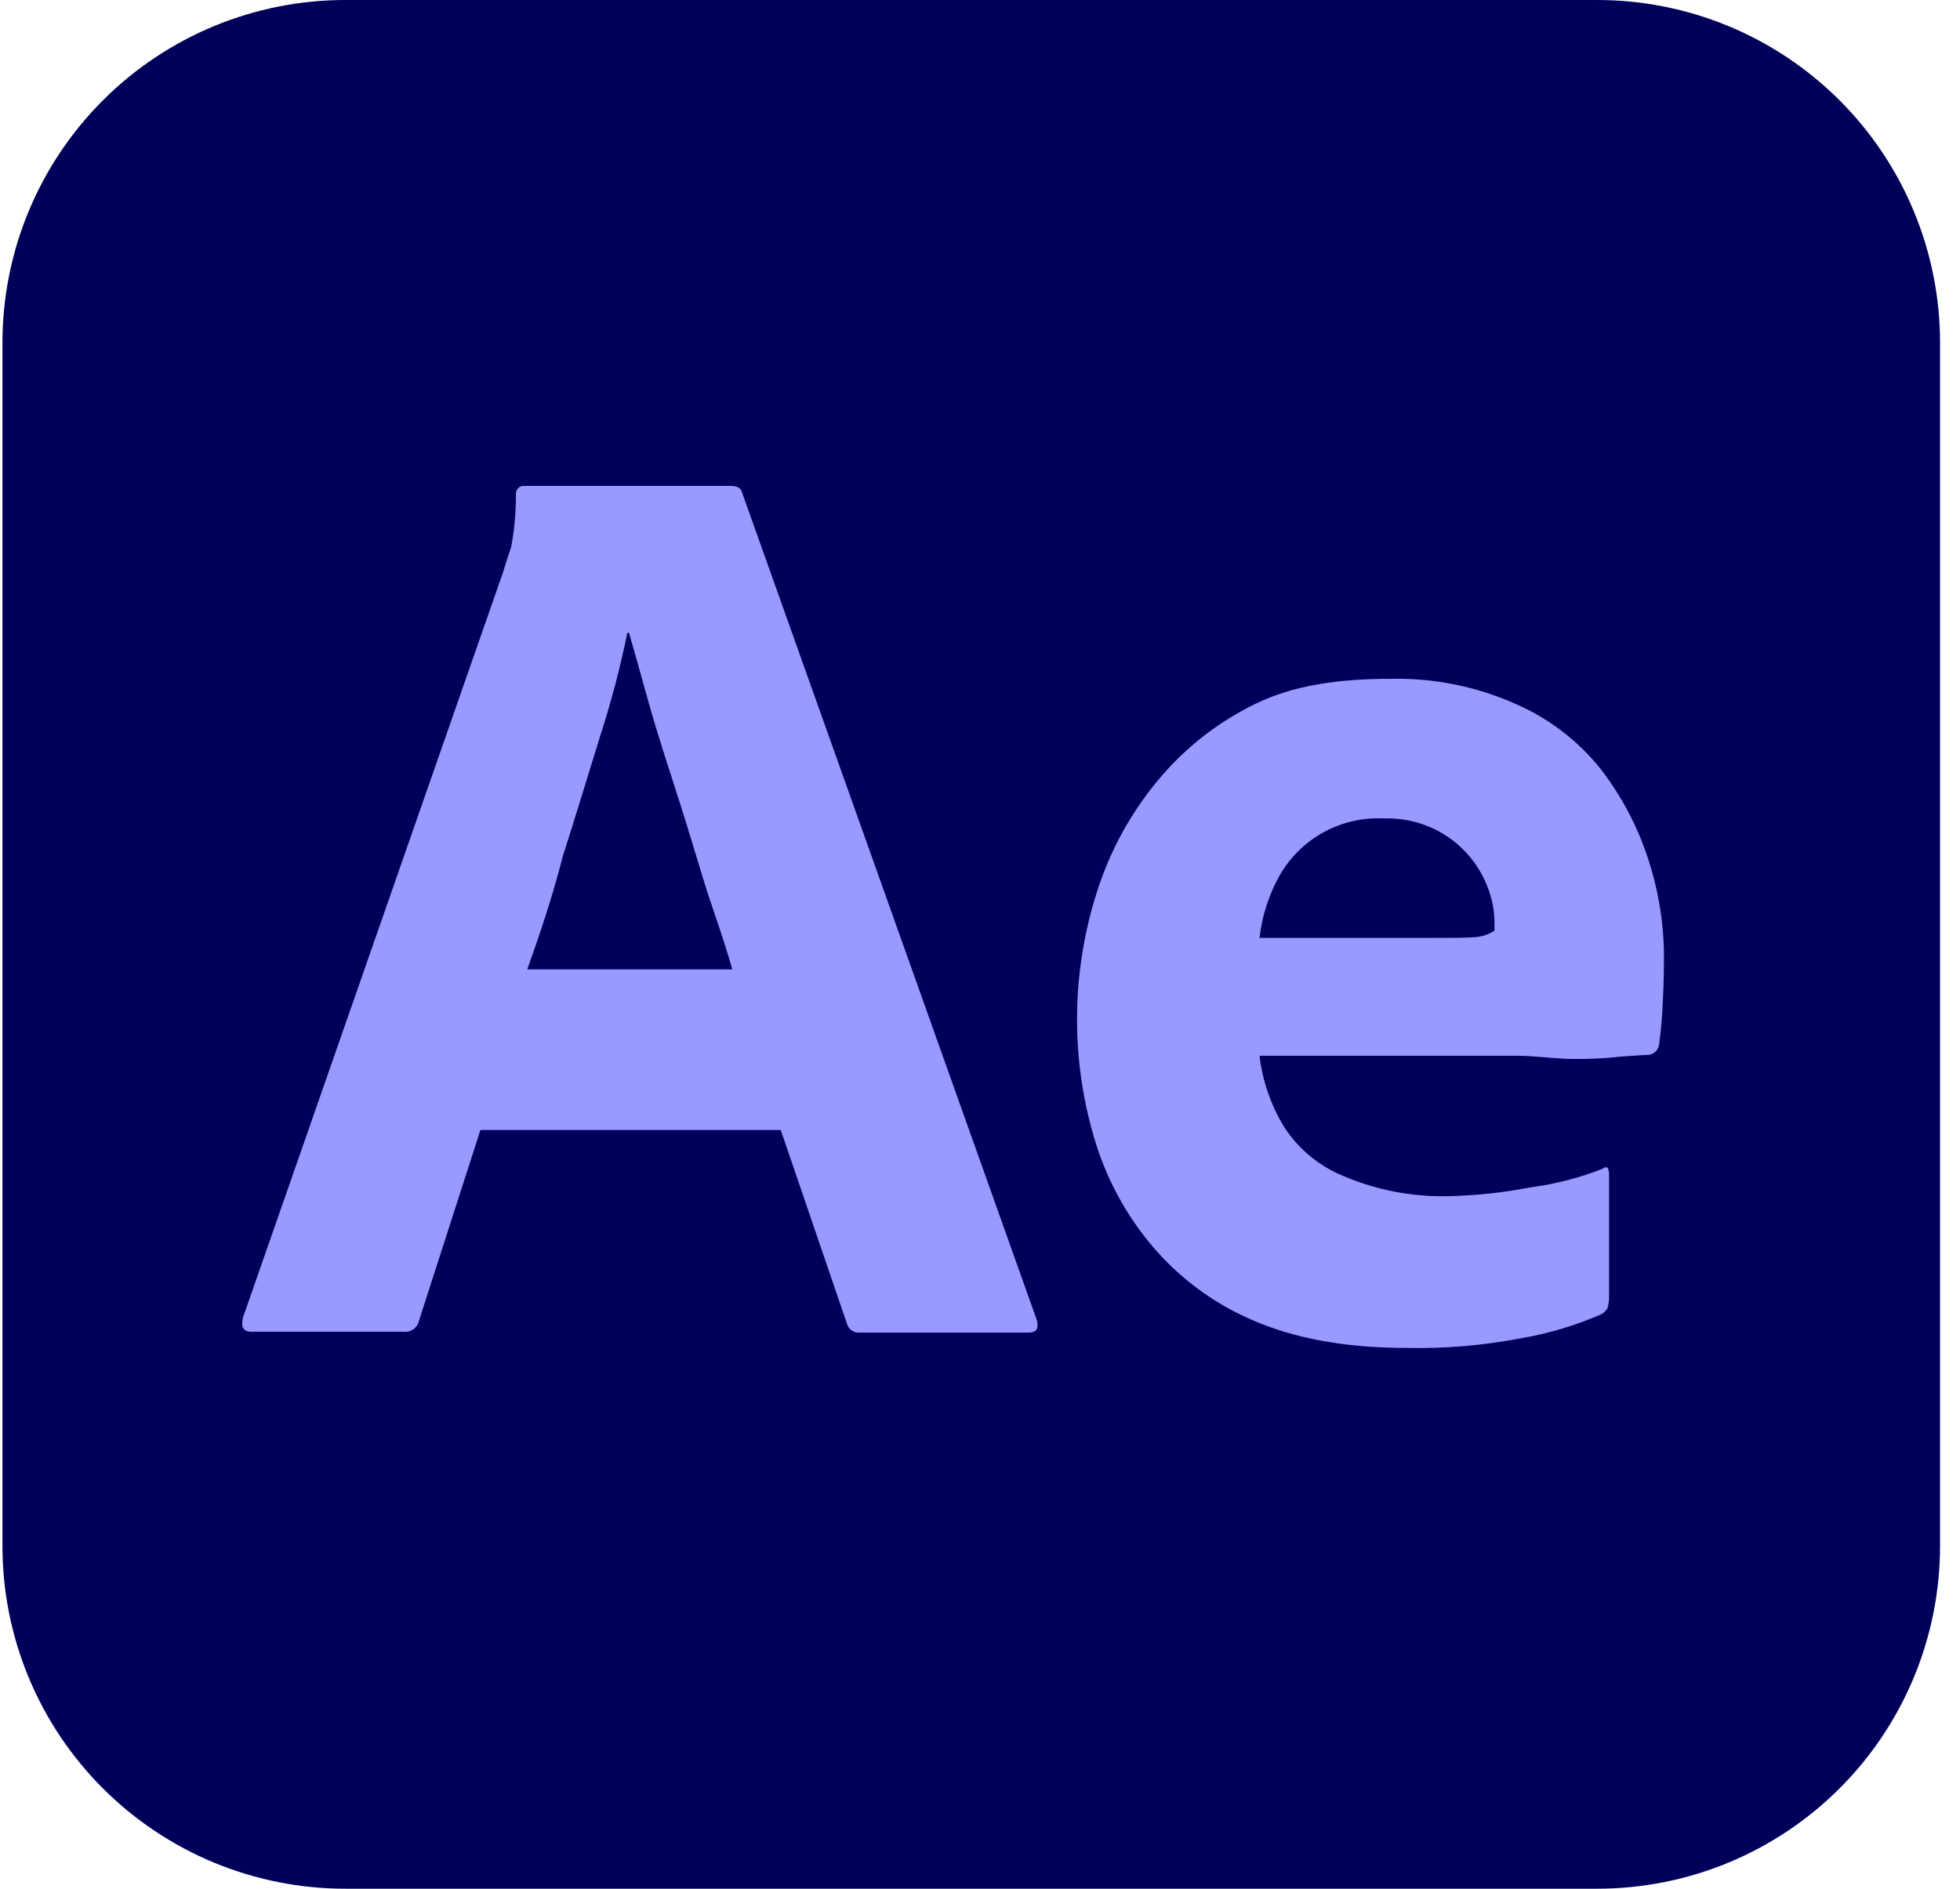 <svg width="83" height="80" viewBox="0 0 83 80" fill="none" xmlns="http://www.w3.org/2000/svg">
<g clip-path="url(#clip0_982_4401)">
<path d="M14.633 6.44812e-06H67.625C69.534 -0.002 71.424 0.373 73.187 1.102C74.951 1.832 76.553 2.902 77.903 4.252C79.253 5.601 80.323 7.204 81.052 8.967C81.782 10.731 82.157 12.621 82.155 14.53V65.47C82.157 67.379 81.782 69.269 81.052 71.033C80.323 72.796 79.253 74.399 77.903 75.748C76.553 77.098 74.951 78.168 73.187 78.898C71.424 79.627 69.534 80.002 67.625 80H14.633C12.725 80.002 10.835 79.627 9.071 78.898C7.307 78.168 5.705 77.098 4.355 75.748C3.006 74.399 1.935 72.796 1.206 71.033C0.476 69.269 0.102 67.379 0.104 65.47V14.53C0.102 12.621 0.476 10.731 1.206 8.967C1.935 7.204 3.006 5.601 4.355 4.252C5.705 2.902 7.307 1.832 9.071 1.102C10.835 0.373 12.725 -0.002 14.633 6.44812e-06V6.44812e-06Z" fill="#00005B"/>
<path d="M33.062 47.863H20.345L17.746 55.931C17.717 56.078 17.634 56.208 17.514 56.297C17.394 56.385 17.245 56.426 17.097 56.41H10.669C10.293 56.41 10.191 56.205 10.293 55.795L21.302 24.239C21.404 23.897 21.507 23.59 21.644 23.179C21.781 22.447 21.85 21.703 21.849 20.957C21.839 20.872 21.861 20.785 21.912 20.715C21.963 20.646 22.038 20.598 22.122 20.581H30.977C31.216 20.581 31.387 20.684 31.422 20.855L43.9 55.897C44.003 56.273 43.9 56.444 43.558 56.444H36.413C36.292 56.456 36.171 56.425 36.071 56.356C35.971 56.287 35.898 56.185 35.866 56.068L33.062 47.863ZM22.328 41.06H31.011C30.806 40.342 30.533 39.487 30.225 38.598C29.917 37.709 29.61 36.684 29.302 35.658C28.994 34.632 28.652 33.572 28.31 32.513C27.968 31.453 27.661 30.461 27.387 29.47C27.114 28.479 26.875 27.624 26.635 26.803H26.567C26.26 28.293 25.872 29.766 25.404 31.213C24.892 32.855 24.379 34.564 23.832 36.273C23.387 38.017 22.84 39.624 22.328 41.06Z" fill="#9999FF"/>
<path d="M64.173 44.718H53.336C53.465 45.797 53.827 46.835 54.396 47.761C55 48.682 55.87 49.398 56.891 49.812C58.273 50.403 59.765 50.694 61.267 50.667C62.461 50.645 63.651 50.519 64.823 50.291C65.866 50.154 66.888 49.89 67.866 49.504C68.037 49.367 68.139 49.436 68.139 49.778V55.008C68.133 55.148 68.11 55.285 68.071 55.419C68.009 55.515 67.927 55.596 67.832 55.658C66.738 56.138 65.59 56.483 64.413 56.684C62.813 56.991 61.186 57.129 59.558 57.094C56.96 57.094 54.772 56.684 52.994 55.897C51.321 55.171 49.845 54.058 48.686 52.65C47.604 51.332 46.801 49.809 46.327 48.171C45.325 44.76 45.373 41.127 46.464 37.744C47.009 36.032 47.88 34.441 49.028 33.06C50.159 31.694 51.569 30.586 53.165 29.812C54.772 29.026 56.686 28.752 58.874 28.752C60.697 28.71 62.507 29.072 64.173 29.812C65.574 30.419 66.806 31.358 67.763 32.547C68.672 33.715 69.366 35.034 69.814 36.444C70.249 37.792 70.469 39.2 70.464 40.615C70.464 41.436 70.43 42.154 70.396 42.803C70.362 43.453 70.293 43.932 70.259 44.239C70.244 44.358 70.188 44.467 70.1 44.548C70.013 44.63 69.9 44.678 69.78 44.684C69.575 44.684 69.199 44.718 68.652 44.752C67.994 44.827 67.332 44.861 66.669 44.855C65.883 44.855 65.062 44.718 64.173 44.718ZM53.336 39.727H60.55C61.438 39.727 62.088 39.727 62.498 39.692C62.779 39.669 63.05 39.575 63.285 39.419V39.077C63.286 38.647 63.217 38.219 63.079 37.812C62.78 36.877 62.185 36.064 61.383 35.496C60.581 34.929 59.617 34.638 58.635 34.667C57.707 34.615 56.784 34.832 55.977 35.293C55.17 35.754 54.514 36.439 54.088 37.265C53.689 38.033 53.434 38.867 53.336 39.727Z" fill="#9999FF"/>
</g>
<defs>
<clipPath id="clip0_982_4401">
<rect width="82.051" height="80" fill="white" transform="translate(0.104)"/>
</clipPath>
</defs>
</svg>
